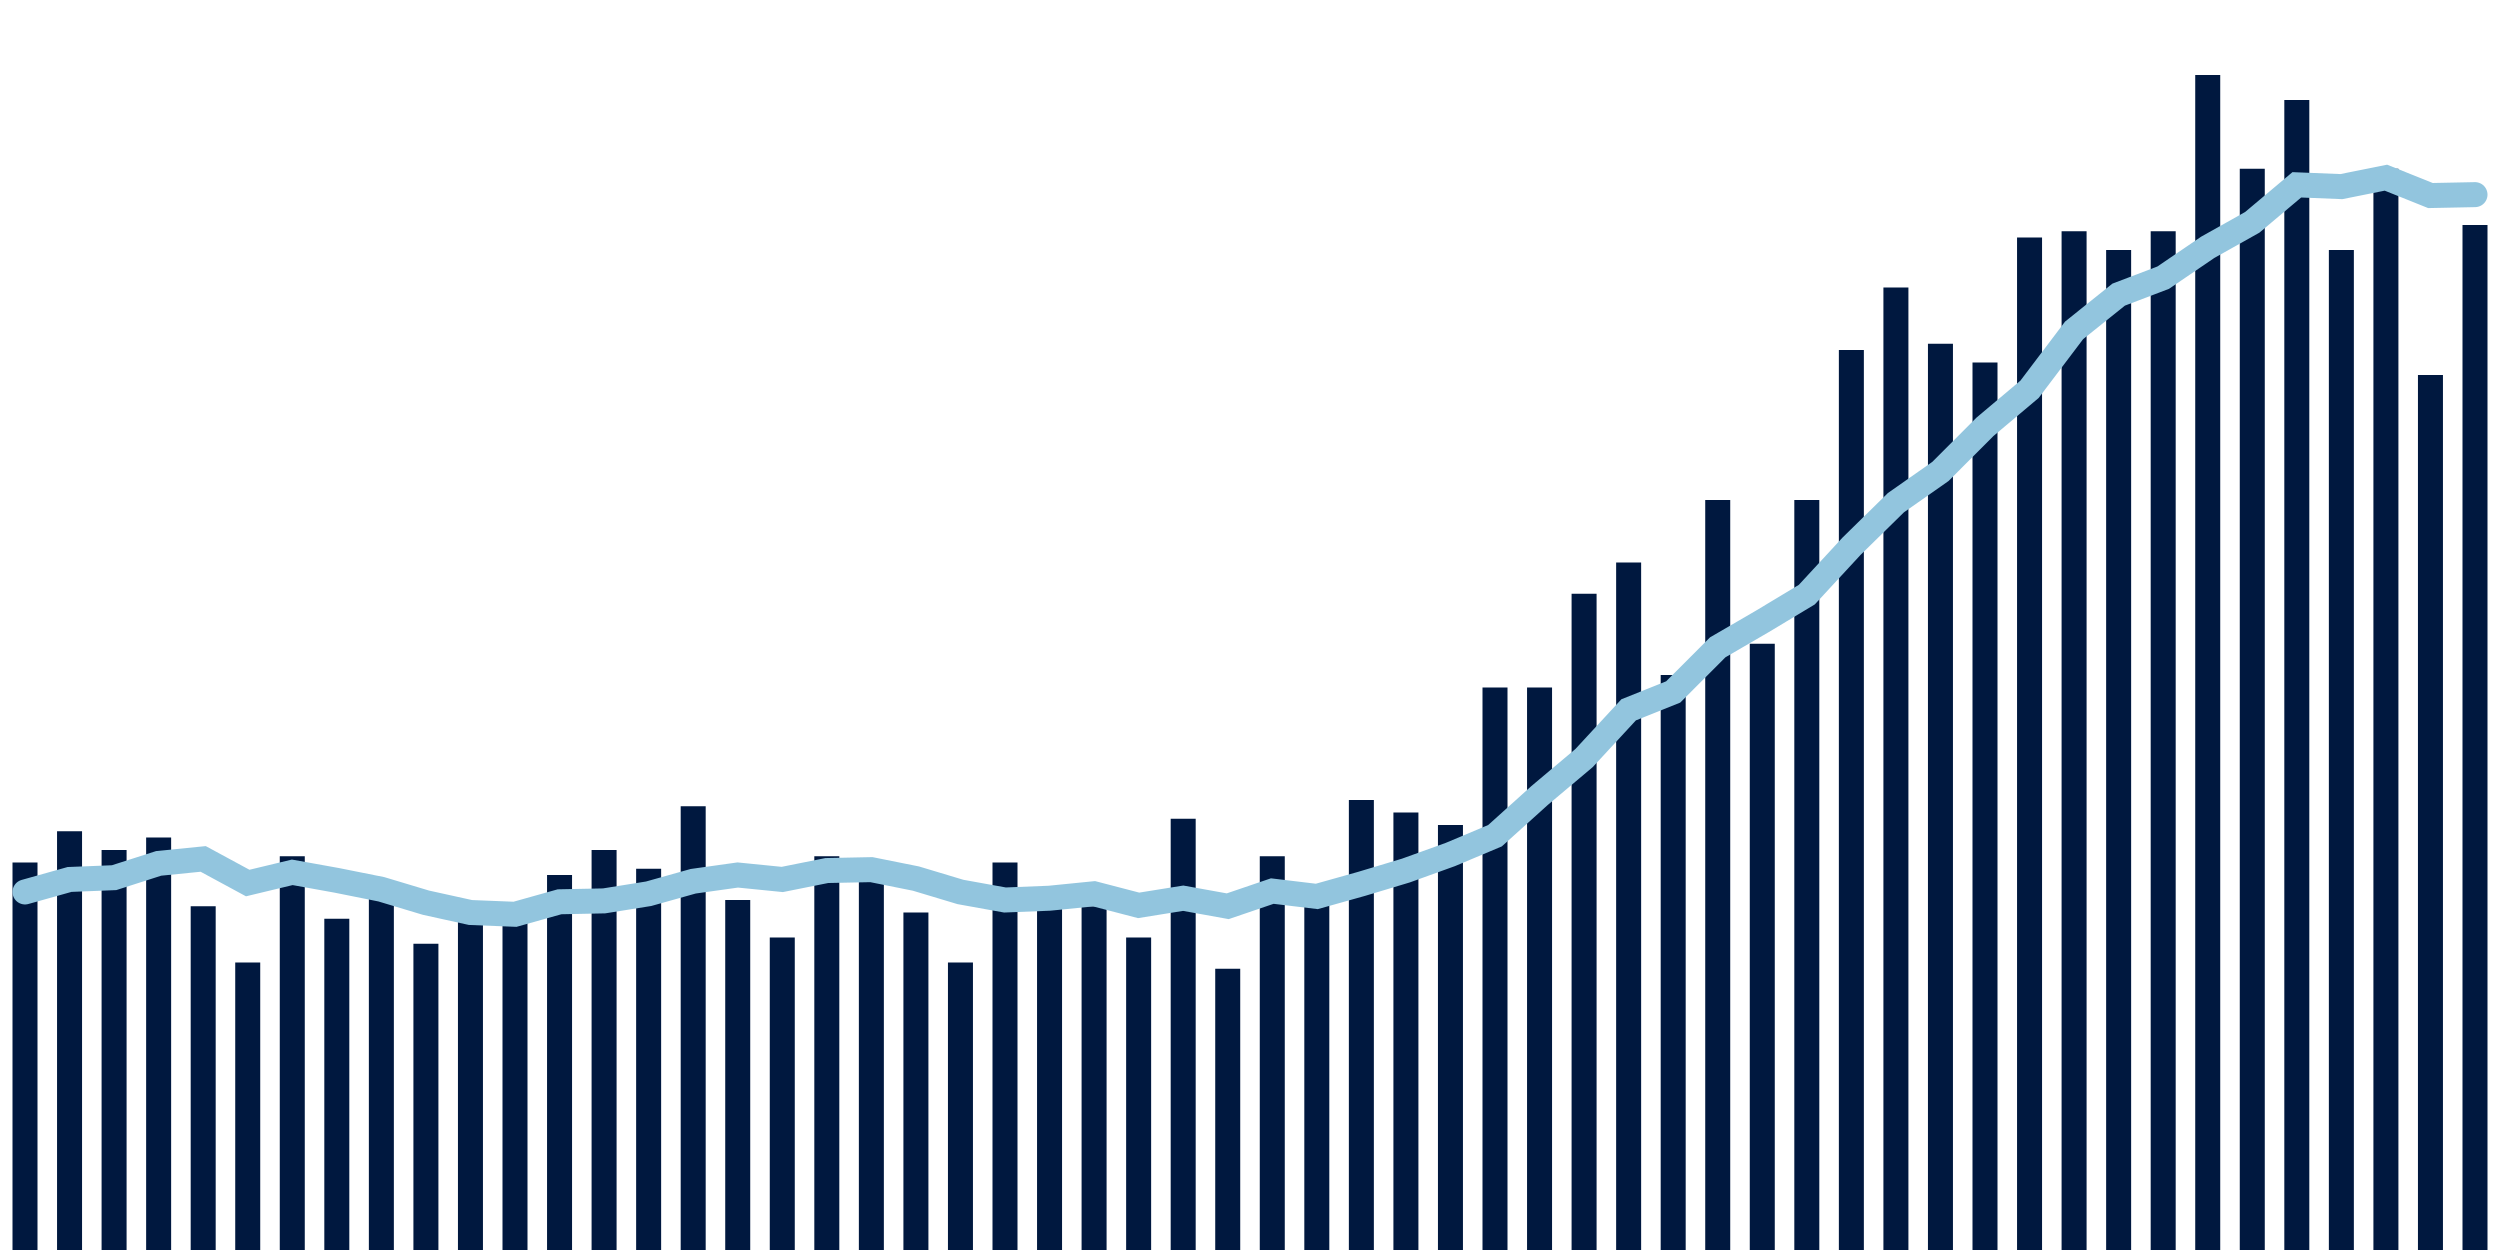 <svg meta="{&quot;DATA_PUBLISHED_DATE&quot;:&quot;2022-02-17&quot;,&quot;RENDER_DATE&quot;:&quot;2022-02-17&quot;,&quot;FIRST_DATE&quot;:&quot;2021-12-01&quot;,&quot;LAST_DATE&quot;:&quot;2022-01-25&quot;}" xmlns="http://www.w3.org/2000/svg" viewBox="0,0,200,100"><g transform="translate(0,0)"></g><g class="fg-bars death-date" fill="#00183f" stroke="none"><g><rect x="197" y="18" width="2" height="82" id="death-date-0"></rect></g><g><rect x="193.436" y="30" width="2" height="70" id="death-date-1"></rect></g><g><rect x="189.873" y="13.5" width="2" height="86.5" id="death-date-2"></rect></g><g><rect x="186.309" y="20" width="2" height="80" id="death-date-3"></rect></g><g><rect x="182.745" y="8" width="2" height="92" id="death-date-4"></rect></g><g><rect x="179.182" y="13.5" width="2" height="86.5" id="death-date-5"></rect></g><g><rect x="175.618" y="6" width="2" height="94" id="death-date-6"></rect></g><g><rect x="172.055" y="18.5" width="2" height="81.5" id="death-date-7"></rect></g><g><rect x="168.491" y="20" width="2" height="80" id="death-date-8"></rect></g><g><rect x="164.927" y="18.5" width="2" height="81.5" id="death-date-9"></rect></g><g><rect x="161.364" y="19" width="2" height="81" id="death-date-10"></rect></g><g><rect x="157.8" y="29" width="2" height="71" id="death-date-11"></rect></g><g><rect x="154.236" y="27.5" width="2" height="72.5" id="death-date-12"></rect></g><g><rect x="150.673" y="23" width="2" height="77" id="death-date-13"></rect></g><g><rect x="147.109" y="28" width="2" height="72" id="death-date-14"></rect></g><g><rect x="143.545" y="40" width="2" height="60" id="death-date-15"></rect></g><g><rect x="139.982" y="51.5" width="2" height="48.5" id="death-date-16"></rect></g><g><rect x="136.418" y="40" width="2" height="60" id="death-date-17"></rect></g><g><rect x="132.855" y="54" width="2" height="46" id="death-date-18"></rect></g><g><rect x="129.291" y="45" width="2" height="55" id="death-date-19"></rect></g><g><rect x="125.727" y="47.5" width="2" height="52.5" id="death-date-20"></rect></g><g><rect x="122.164" y="55" width="2" height="45" id="death-date-21"></rect></g><g><rect x="118.6" y="55" width="2" height="45" id="death-date-22"></rect></g><g><rect x="115.036" y="66" width="2" height="34" id="death-date-23"></rect></g><g><rect x="111.473" y="65" width="2" height="35" id="death-date-24"></rect></g><g><rect x="107.909" y="64" width="2" height="36" id="death-date-25"></rect></g><g><rect x="104.345" y="72" width="2" height="28" id="death-date-26"></rect></g><g><rect x="100.782" y="68.5" width="2" height="31.5" id="death-date-27"></rect></g><g><rect x="97.218" y="77.5" width="2" height="22.5" id="death-date-28"></rect></g><g><rect x="93.655" y="65.5" width="2" height="34.5" id="death-date-29"></rect></g><g><rect x="90.091" y="75" width="2" height="25" id="death-date-30"></rect></g><g><rect x="86.527" y="72.5" width="2" height="27.5" id="death-date-31"></rect></g><g><rect x="82.964" y="71" width="2" height="29" id="death-date-32"></rect></g><g><rect x="79.4" y="69" width="2" height="31" id="death-date-33"></rect></g><g><rect x="75.836" y="77" width="2" height="23" id="death-date-34"></rect></g><g><rect x="72.273" y="73" width="2" height="27" id="death-date-35"></rect></g><g><rect x="68.709" y="69.5" width="2" height="30.5" id="death-date-36"></rect></g><g><rect x="65.145" y="68.5" width="2" height="31.5" id="death-date-37"></rect></g><g><rect x="61.582" y="75" width="2" height="25" id="death-date-38"></rect></g><g><rect x="58.018" y="72" width="2" height="28" id="death-date-39"></rect></g><g><rect x="54.455" y="64.5" width="2" height="35.5" id="death-date-40"></rect></g><g><rect x="50.891" y="69.5" width="2" height="30.5" id="death-date-41"></rect></g><g><rect x="47.327" y="68" width="2" height="32" id="death-date-42"></rect></g><g><rect x="43.764" y="70" width="2" height="30" id="death-date-43"></rect></g><g><rect x="40.2" y="73.5" width="2" height="26.5" id="death-date-44"></rect></g><g><rect x="36.636" y="72.5" width="2" height="27.5" id="death-date-45"></rect></g><g><rect x="33.073" y="75.5" width="2" height="24.5" id="death-date-46"></rect></g><g><rect x="29.509" y="71.5" width="2" height="28.5" id="death-date-47"></rect></g><g><rect x="25.945" y="73.5" width="2" height="26.5" id="death-date-48"></rect></g><g><rect x="22.382" y="68.5" width="2" height="31.5" id="death-date-49"></rect></g><g><rect x="18.818" y="77" width="2" height="23" id="death-date-50"></rect></g><g><rect x="15.255" y="72.5" width="2" height="27.5" id="death-date-51"></rect></g><g><rect x="11.691" y="67" width="2" height="33" id="death-date-52"></rect></g><g><rect x="8.127" y="68" width="2" height="32" id="death-date-53"></rect></g><g><rect x="4.564" y="66.5" width="2" height="33.5" id="death-date-54"></rect></g><g><rect x="1" y="69" width="2" height="31" id="death-date-55"></rect></g></g><g class="fg-line death-date" fill="none" stroke="#92c5de" stroke-width="2" stroke-linecap="round"><path d="M198,15.571L194.436,15.643L190.873,14.214L187.309,14.929L183.745,14.786L180.182,17.786L176.618,19.786L173.055,22.214L169.491,23.571L165.927,26.429L162.364,31.143L158.8,34.143L155.236,37.714L151.673,40.214L148.109,43.714L144.545,47.571L140.982,49.714L137.418,51.786L133.855,55.357L130.291,56.786L126.727,60.643L123.164,63.643L119.6,66.857L116.036,68.357L112.473,69.643L108.909,70.714L105.345,71.714L101.782,71.286L98.218,72.5L94.655,71.857L91.091,72.429L87.527,71.5L83.964,71.857L80.4,72L76.836,71.357L73.273,70.286L69.709,69.571L66.145,69.643L62.582,70.357L59.018,70L55.455,70.5L51.891,71.5L48.327,72.071L44.764,72.143L41.2,73.143L37.636,73L34.073,72.214L30.509,71.143L26.945,70.429L23.382,69.786L19.818,70.643L16.255,68.714L12.691,69.071L9.127,70.214L5.564,70.357L2,71.357"></path></g></svg>